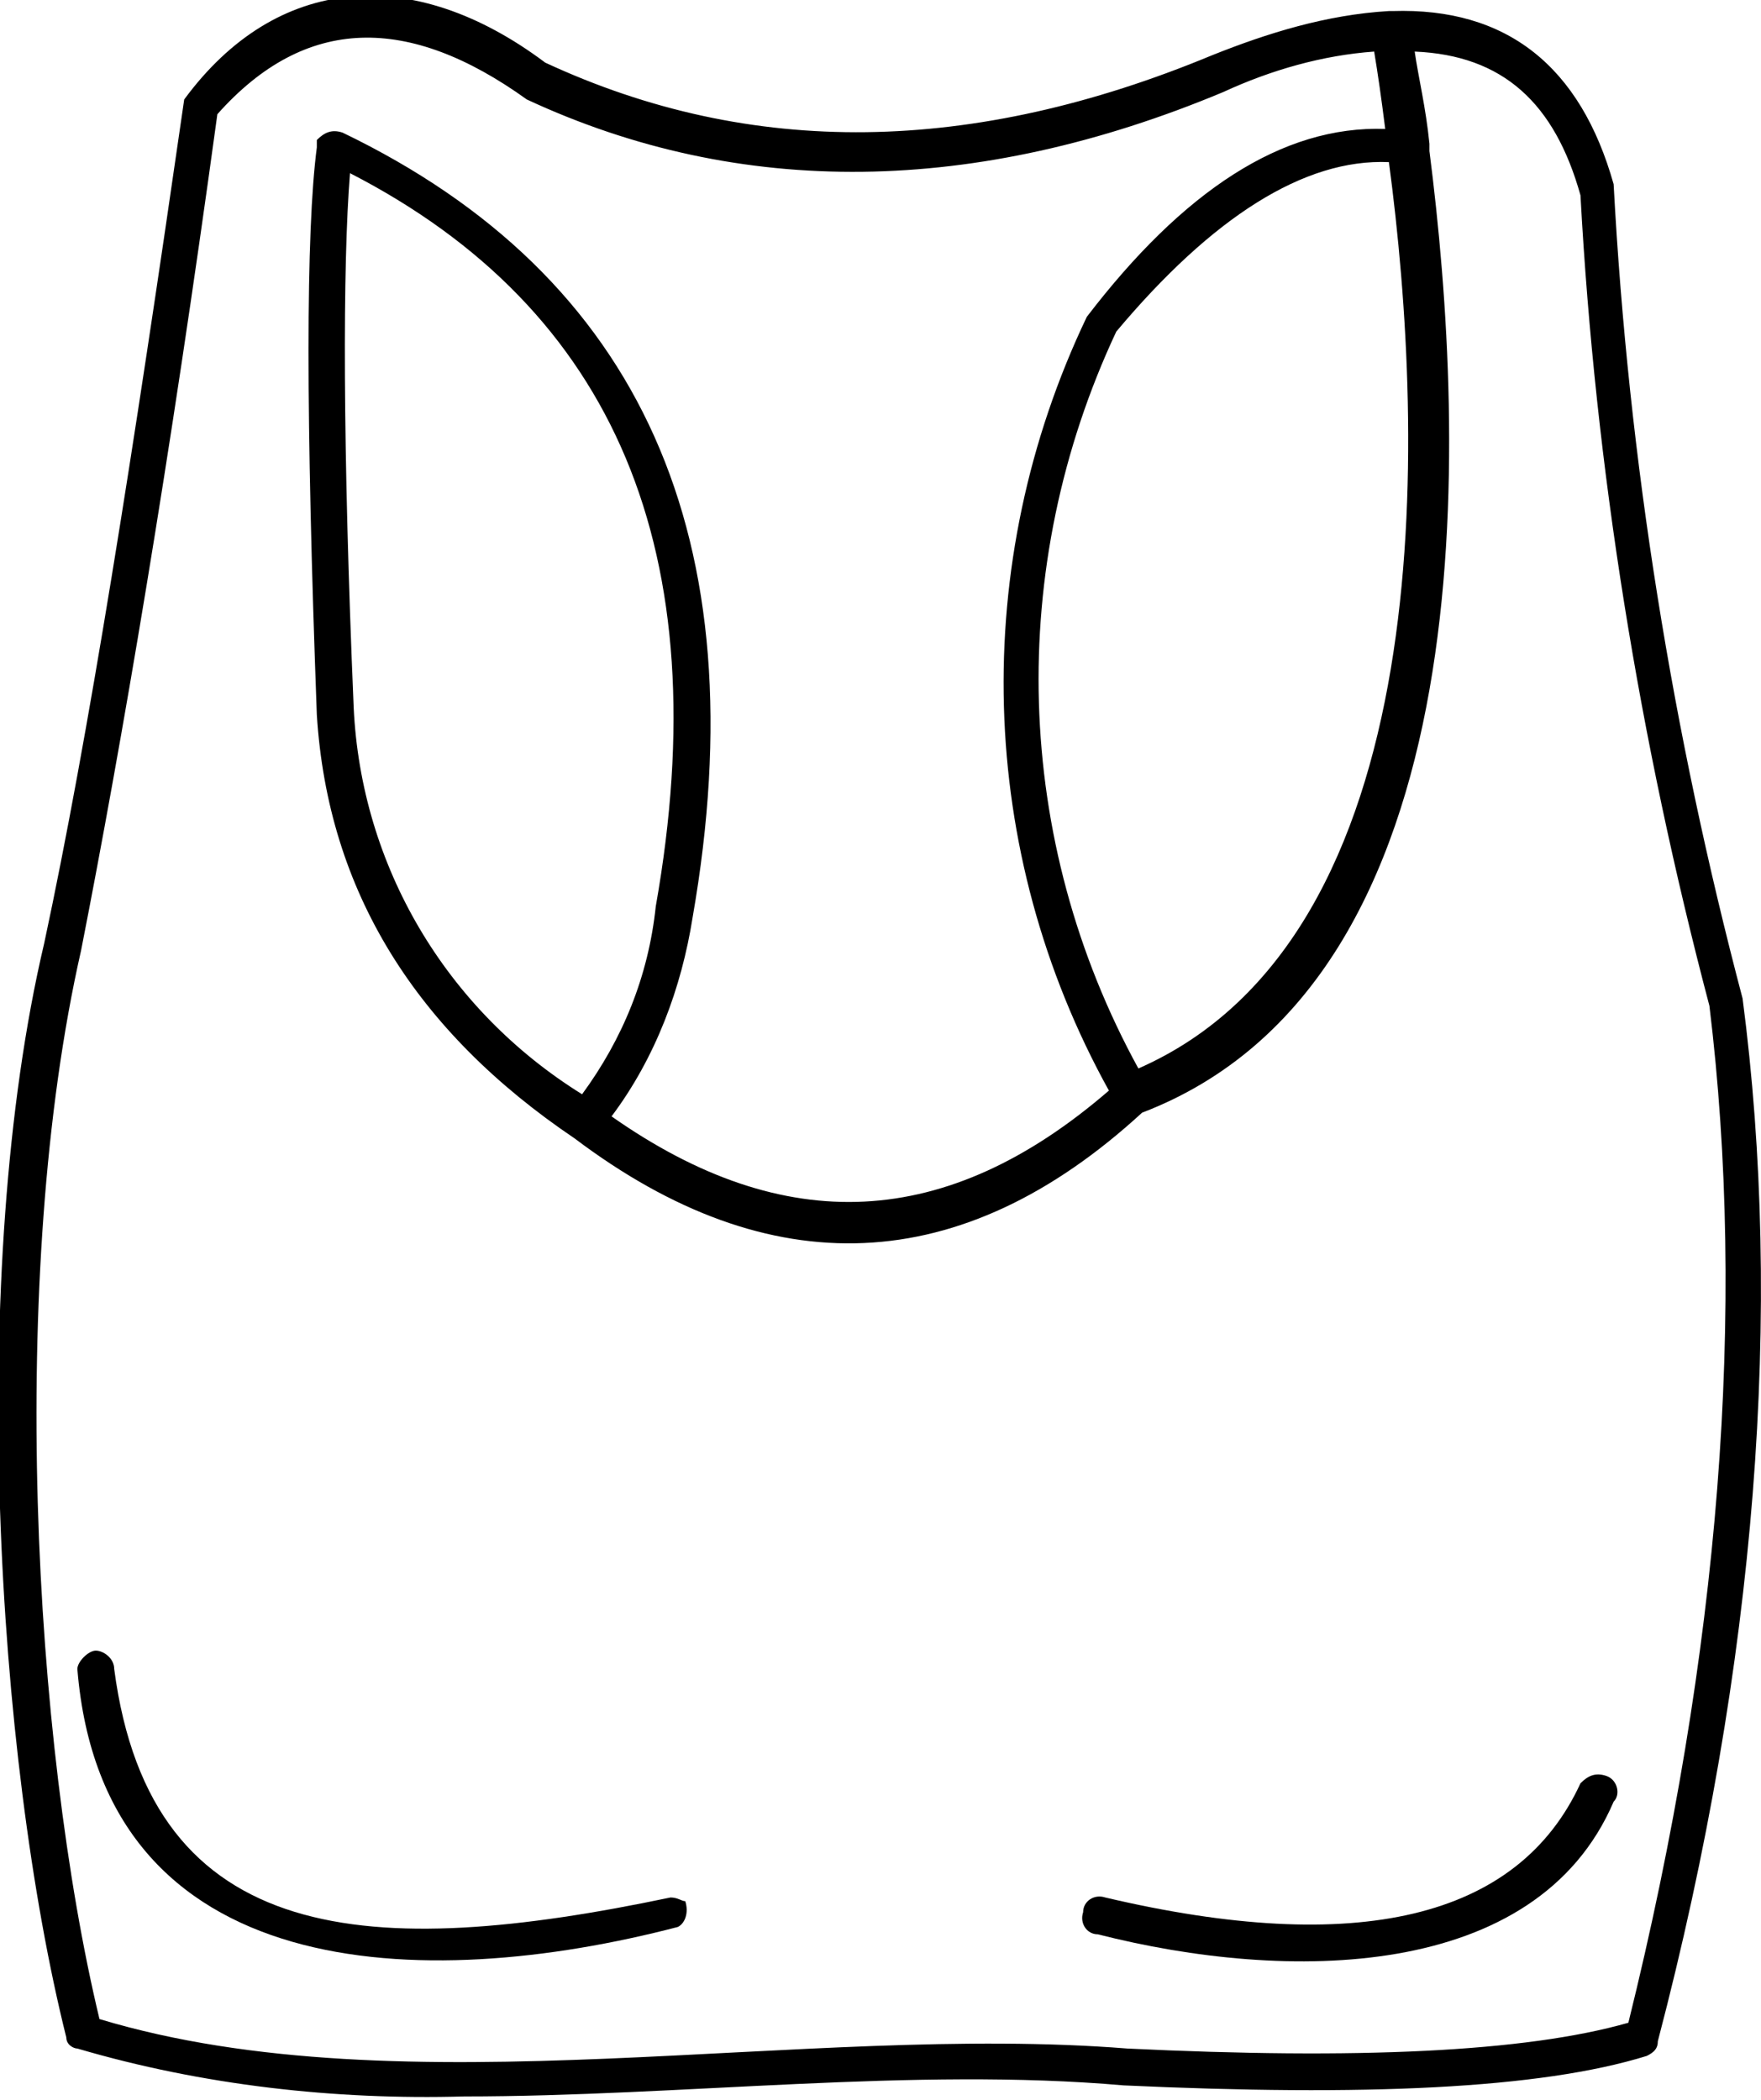 <?xml version="1.0" encoding="utf-8"?>
<!-- Generator: Adobe Illustrator 26.0.0, SVG Export Plug-In . SVG Version: 6.00 Build 0)  -->
<svg version="1.1" id="katman_1" xmlns="http://www.w3.org/2000/svg" xmlns:xlink="http://www.w3.org/1999/xlink" x="0px" y="0px"
	 viewBox="0 0 47.8 57" style="enable-background:new 0 0 47.8 57;" xml:space="preserve">
<g id="Layer_35">
	<path d="M18.2,51.5c-8.1,1.7-14.1,1.4-15.1-6.2c0-0.3-0.3-0.5-0.5-0.5s-0.5,0.3-0.5,0.5c0.7,8.6,9.4,8.8,16.3,7
		c0.2-0.1,0.3-0.4,0.2-0.7C18.5,51.6,18.4,51.5,18.2,51.5z"/>
	<path d="M47.3,27.1L47.3,27.1c-1.9-7.2-3.1-14.6-3.5-22.1c-0.9-3.2-2.9-4.8-6-4.7h-0.1c-1.7,0.1-3.3,0.6-4.8,1.2
		c-6.5,2.7-12.5,2.8-18.1,0.2c-3.6-2.7-7.3-2.4-9.8,1C3.6,12.4,2.4,20,1.2,25.6c-2.1,8.9-1.3,22.1,0.6,29.7c0,0.2,0.2,0.3,0.3,0.3
		c3.4,1,7,1.4,10.5,1.3c5.9,0,12.2-0.8,17.9-0.3c6.5,0.3,11.3,0.1,14.2-0.8c0.2-0.1,0.3-0.2,0.3-0.4C47.7,45.1,48.4,35.5,47.3,27.1z
		 M37.7,4.4c1,7.5,1.4,21-6.8,24.6c-3.4-6.2-3.6-13.6-0.6-20C32.9,5.9,35.4,4.3,37.7,4.4z M44.2,54.9c-2.8,0.8-7.4,1-13.6,0.7
		c-8.8-0.7-19.6,1.7-27.9-0.8c-1.8-7.5-2.5-20.2-0.5-29c1.1-5.6,2.4-13.2,3.7-22.7c2.4-2.7,5.2-2.7,8.4-0.4
		c5.8,2.7,12.2,2.6,18.9-0.2c1.3-0.6,2.7-1,4.1-1.1c0.1,0.6,0.2,1.3,0.3,2.1c-2.8-0.1-5.5,1.7-8.1,5.1c-3.2,6.7-3,14.5,0.6,21
		c-4.4,3.8-8.8,4-13.5,0.7c1.2-1.6,1.9-3.5,2.2-5.4c1.8-10.3-1.4-17.4-9.5-21.3C9,3.5,8.8,3.6,8.6,3.8c0,0,0,0.1,0,0.2
		c-0.3,2.3-0.3,7.3,0,15.4l0,0c0.3,4.8,2.7,8.6,7,11.5c5.3,4,10.5,3.8,15.4-0.7c9.4-3.6,8.8-18.3,7.8-26.1c0-0.1,0-0.1,0-0.2
		c-0.1-1-0.3-1.8-0.4-2.5c2.4,0.1,3.8,1.4,4.5,3.9c0.4,7.4,1.6,14.8,3.5,22C47.4,35.5,46.7,44.8,44.2,54.9L44.2,54.9z M15.8,29.7
		c-3.7-2.3-6-6.2-6.2-10.5c-0.3-7.1-0.3-12-0.1-14.5c7.2,3.7,10,10.3,8.3,19.9C17.6,26.5,16.9,28.2,15.8,29.7z"/>
	<path d="M43.6,48.2c-0.3-0.1-0.5,0-0.7,0.2c-1.7,3.7-6.1,4.7-12.9,3.1c-0.3-0.1-0.6,0.1-0.6,0.4c-0.1,0.3,0.1,0.6,0.4,0.6
		c5.1,1.3,11.9,1.3,14-3.6C44,48.7,43.9,48.3,43.6,48.2C43.6,48.2,43.6,48.2,43.6,48.2z"/>
</g>
</svg>
